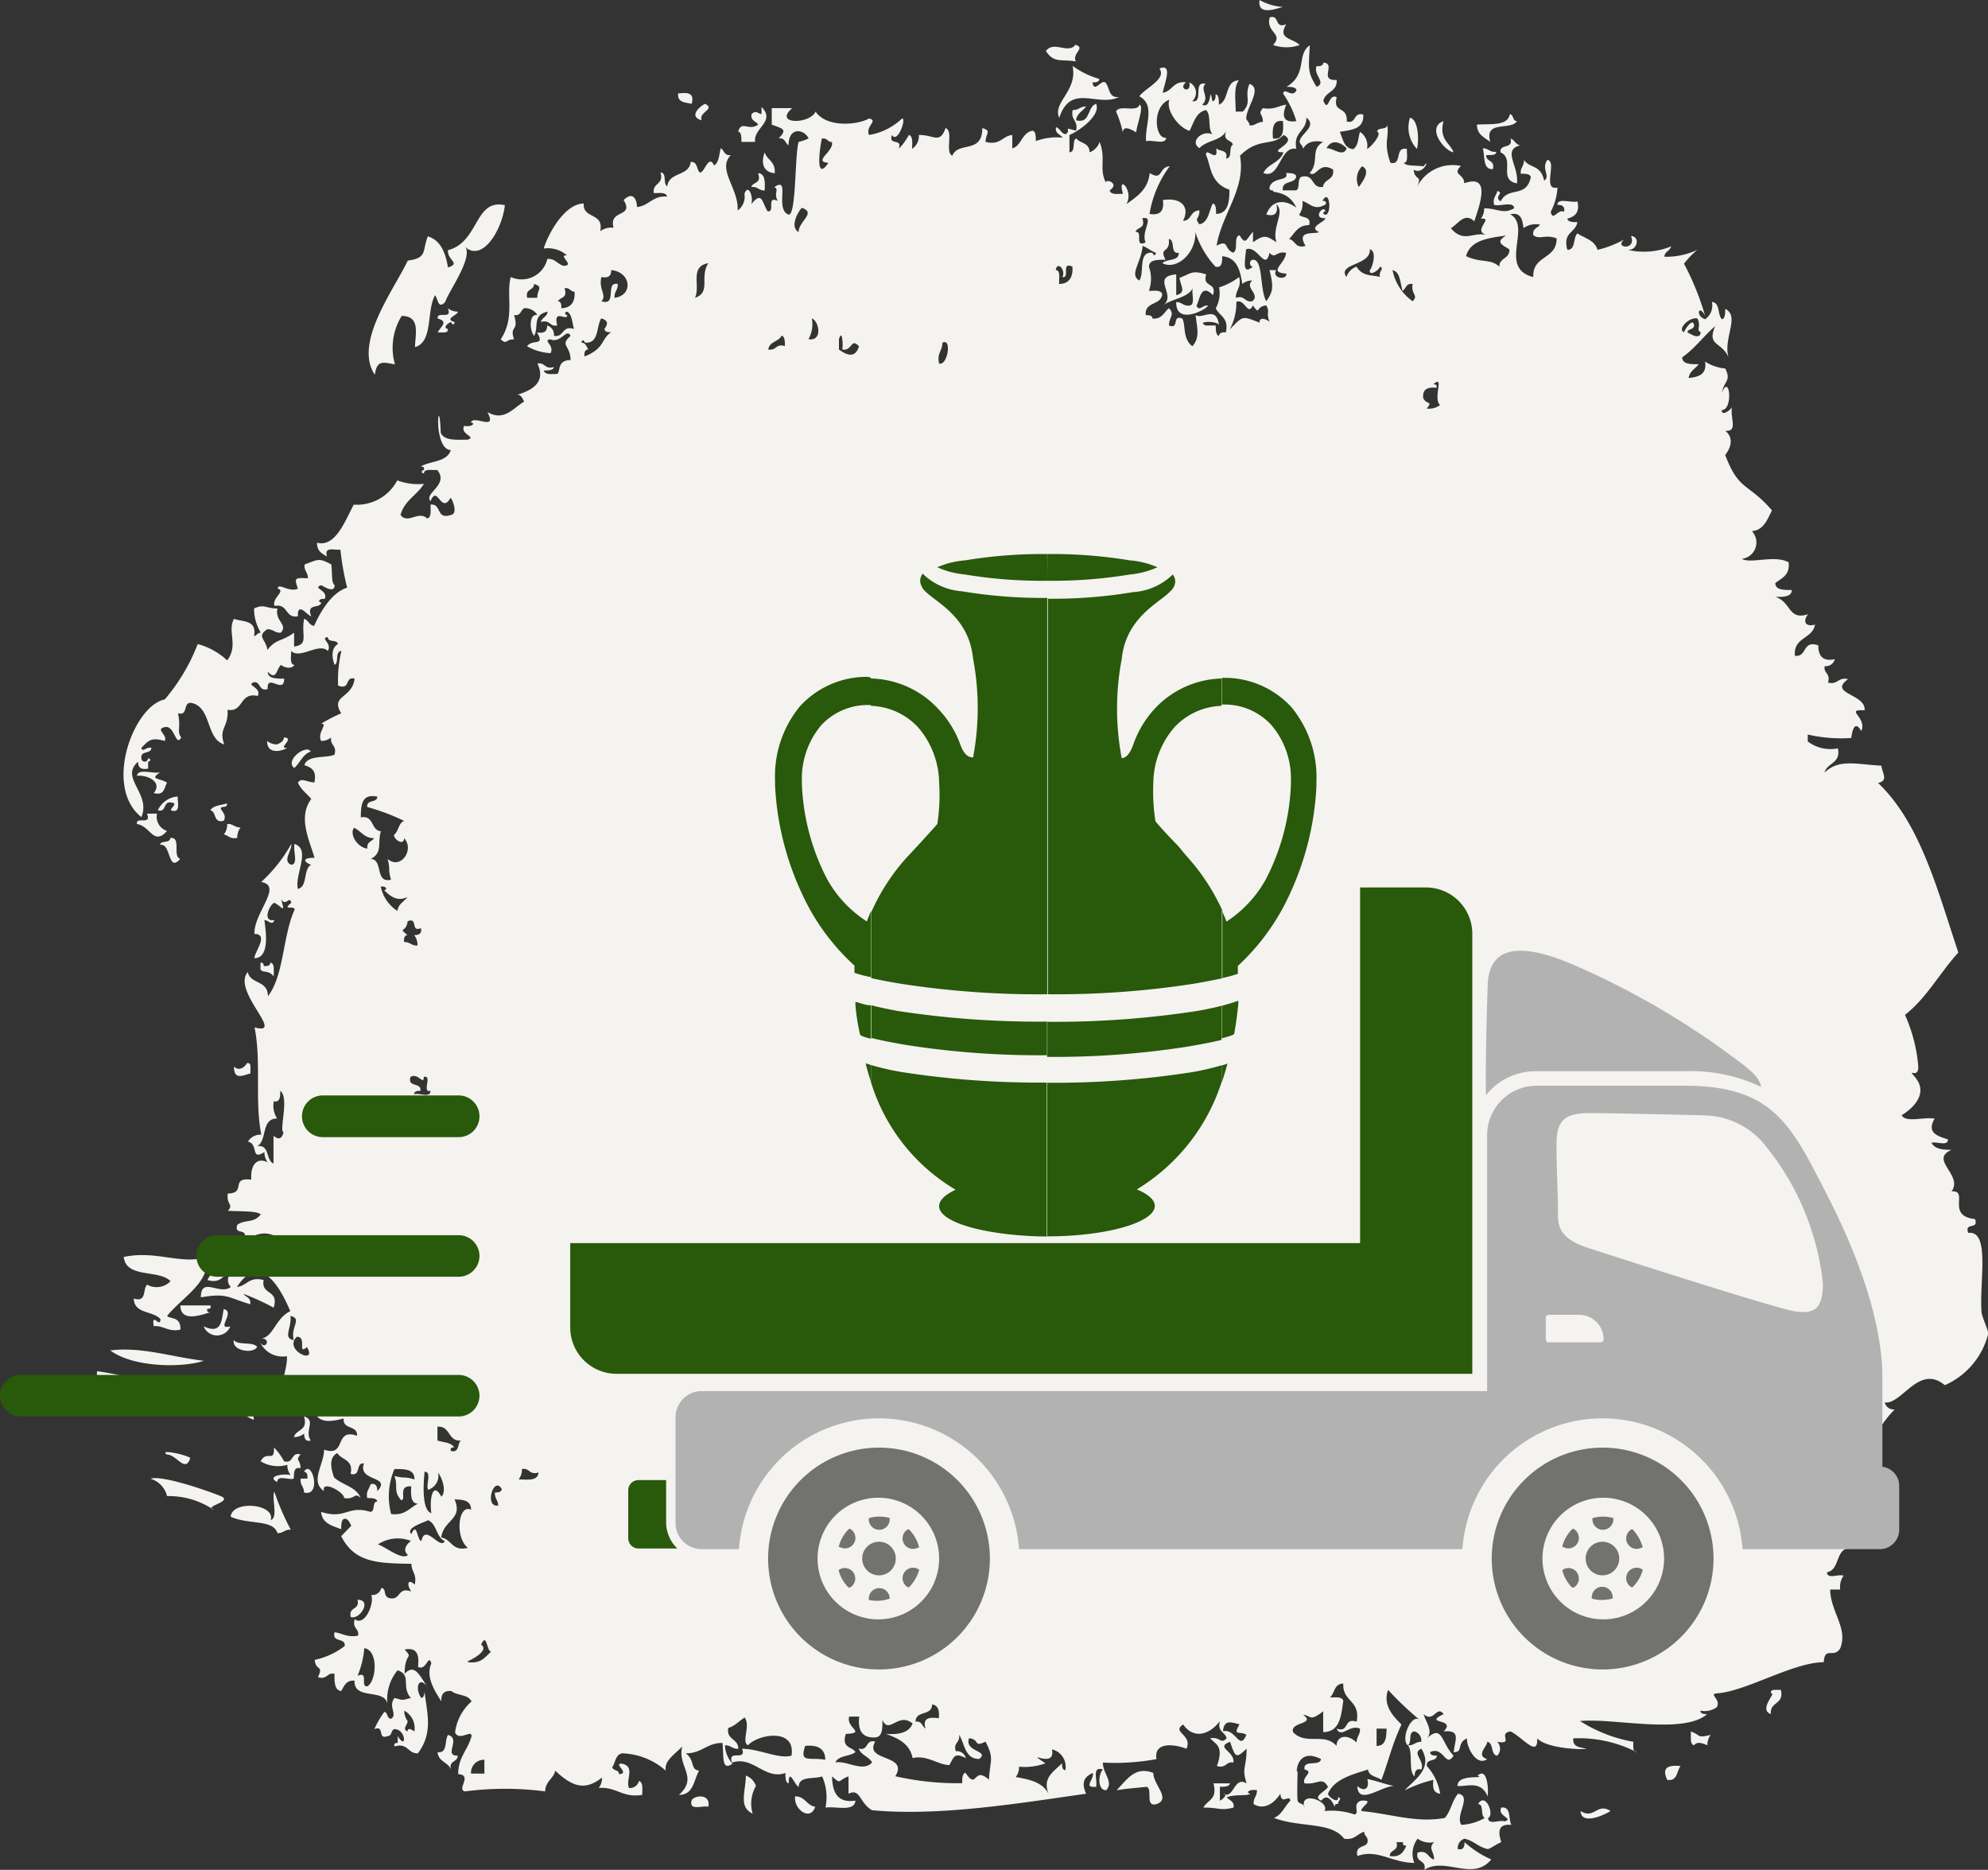 <svg xmlns="http://www.w3.org/2000/svg" viewBox="0 0 120.66 113.46"><rect x="0" y="0" width="120.66" height="113.46" fill="#333333" stroke="none"/><defs><style>.cls-1{fill:#f4f3f0;}.cls-1,.cls-2,.cls-3,.cls-4{fill-rule:evenodd;}.cls-2{fill:#29590a;}.cls-3{fill:#b2b2b2;}.cls-4,.cls-5{fill:#727271;}</style></defs><title>Ресурс 2</title><g id="Слой_2" data-name="Слой 2"><g id="description"><path class="cls-1" d="M78.89,2.73a2.42,2.42,0,0,1-1.62,0c.66-.71-.47-.75-.2-1.68.63-.16.25.72,1,.42-.56.91.38.83.81,1.26ZM10.14,79.84c.13.22.85,0,.81.84-.76.16-1-.26-1.62-.21-.15-.92.4.17.41-.42-.43-.53-1.6-.3-1.62-1.26.8.27.53-.58.81-.84a1.17,1.17,0,0,0,1.42-.21c-.71-.73-2.69-.15-2.84-1.47,2-.42,3.47.5,5.07,0,.14,1.6-1.52,2.44-2.43,3.57ZM65.3,2.73c.6.18-.26.53,0,1-.88-.16-1.31.13-1.82-.63.48-.67,1.38.24,1.82-.42Zm-56.17,87c.63-.25,3.44.71,4.26,1.05s-1.11.62-.41.84a4.88,4.88,0,0,0-2.84-.84,1.45,1.45,0,0,0-1-1.05Zm1-1.47c-.53-.35,1.16,0,1.42.21-.31.94-.82-.21-1.42-.21Zm3.45-8.83c-.14.68-.11,1.57-1.22,1.05a.87.87,0,0,0,1.62,0c-.94.25.36-.89-.41-1.05Zm.2-30.68c0,.18-.08.2-.2.21-.52.05.28.36,0,.84-.65.18-.42-.55-.81-.63.17-.31.65-.3,1-.42Zm-3-.42c0,.37.2,1.05-.4.84,0-.17.2-.21.2-.42-.77-.3-.39.58-1,.42a1.43,1.43,0,0,1,1.22-.84ZM8.31,47.07c.09-.47,1-.09,1.42-.21-.7.45-.05.34.41.63-.18.31-.16.81-.81.63.53-.62-.29-1.1-1-1.05Zm10.55-1.47c-.5.18-.66.71-1,1-.6-.46.73-1.46,1-1Zm-2-9.88c0-.4.68.25,1.22,0-.22-.66-.21-.67.61-.63,0-.38-.25-.44-.2-.84.85-.31.85-.41,1.62,0,.07.74,0,1.08.2,1.26,0,.52-.69.06-.81,0-.6.18.47.31.2.84-.36-.06-.42.2-.2.21-.08.41-.93,0-.61.84-.24-.06-.84-.93-.81,0-.8.13-.58-.8-1.42-.63-.17-.49.71-.91.2-1.05ZM27.38,19.54c-.23.07-.51.37-.2.42,0,.18-.08.2-.2.21h-.41c.18-.37.68-.65,0-.84-.08-.5.92.12.61-.63a.94.94,0,0,0,.61.21c0,.22-.87.43-.2.63,0,.24-.2.12-.2,0Zm45.83-1c.6-.12-1.85,1.45-1.82-.21.36,0,.43.26.81.21s.09-.75.2-1.05c-.35.61-1.28.63-1.82,1.05.89-.63-.78-1.75.81-1.89v1.26c.64-.15.26-.56.2-1.05.72-.27.74-.48,1.62-.21-.26.83.67.43.41,1.26-.76-.79-.81.36-1,.63.15.37.37,0,.61,0Zm-45-3.57c1.11,1,2.3-1.14,2.43-2.52-1.85-.41-1.55,2.24-3.45,2.73-.06.62.81.78,0,1.05-.15-.9-.44-1.64-1.22-1.89-.36.87,0,1.32-1.22,1.47-.86,1.81-3.3,5-2,6.93.13-.89.45-.77,1.22-.63a3.68,3.68,0,0,1,.41-2.94c1.18,0,.81,1.16.81,1.89,1.12-.31.68-2.23,1.22-3.15.2.33.19.84.61.42.19-.63,1.69-2.65,1.22-3.36ZM90,9c.36,0,.43.26.81.21,0,.25-.37.18-.61.21,0,.42.55.27.41.84C90,10.3,90.14,9.56,90,9ZM87.61,7.35c-.28,1.13.38,1.29.61,1.89-.56-.08-1.67-1.5-.61-1.89Zm-18.45-1c.29.11-.16,1.22-.2,1.68-.12-.06-.78-.52-.81,0a6.77,6.77,0,0,0-.41-1.26c.17-.45,1.29.08,1.42-.42ZM66.31,5c.16,0,.4,0,.41-.21A5.25,5.25,0,0,1,65.1,4c.32,1.52-1.24,2.22-.81,3.15C65,5,66.63,6.54,67.93,5.88c-.64.1-.57-.53-.81-.84s-.68.63-.81,0ZM24.74,104.43c0,.25-.36.48,0,.63,0-.25.22-.13.41,0a1.21,1.21,0,0,0-.61-1.26,1,1,0,0,0,.2.63Zm59.62,8.19c.64.1.83-.26,1-.63-.12,0-.24,0-.2-.21h-.4c.15.57-.4.42-.41.84Zm-55.77-5h.81v-.84a.78.78,0,0,0-.81.84Zm34.88-.63a3.68,3.68,0,0,1-1.62.21,1,1,0,0,1-.2.63c.88.14,1.69.35,2,1.05-.39-1,.25-1.33.81-1.89,0,.16,0,.41.2.42a1.08,1.08,0,0,0-.81-1.26c.24,1.26-1.77-.09-.41.84Zm-13.38-.21c0-.67-.46-.92-1.22-.84-.35,1.06.22.67,1.22.84Zm33.46-.84c.57,0,.59-.52.61-1.05h-.61v1.05Zm-32.24-.63c-.21.78.43.68.61,1-.33.29-1,.18-1.22.63.73-.12,1.68.62,2.23,0-.19-.36-.67-.43-.81-.84.62.16.39-.58,1-.42-.71,1.23,2.06.74,1.22,2.1a17,17,0,0,0,4.06.42c0-.25,0-.6.2-.63.73,1.1.46-.45,1.42.42.08-1.25.33-1.25-.2-2.31-.76.36-.32-.12-1-.21-.32.84,1.28.75.61,1.26-.88,0-.87-.92-1.22-1.47.08.51-.37.46-.2,1a.56.56,0,0,1,.61.42c-.71-.36-.71-.08-1,.42-.68,0-1.34-.63-2.23-.42-.17-.87-.87-1.2-1.62-1.47.8.06,1.41-.08,1.62-.63-.87-.72-1.42.69-1.83-.21,0,.52,0,1-.41,1.05-.81.06-1.1-.4-1-1.26h-.61c-.2.7,1.07,1-.2,1.05Zm4.26-.84c0-.71,1-.32,1-1.05.36.05.46.36.41.84-.53-.06-1-.07-.81.63-.21-.14-.21-.48-.61-.42Zm26.77,0c.25-1.31-.87-1.2-.81-2.31-.57,0-.51.59-.81.84.3,0,.75-.07.81.21-.13.91-.21,1.89-1.22,1.89v-1.26c-.85.66-.71.25-1.22.21.81.59-.8.41-.61,1.05.77.83,1.9,0,2.64.84,0-.55.57-.8,1.22-.21,0-.4.23-.46.2-.84-.63-.28-1.12.62-1.42,0,.8.27.41-.69,1.22-.42ZM21.7,101.69c.72-.33.12.71.61.63.56-.38.65-2.2-.2-2.31a5.47,5.47,0,0,1-.41,1.68Zm6.69-.84c.8.13,1.05-.31,1.42-.63-.27,0-.26-1.22-.61-.42.5.33-.49.87-.81,1Zm-3.65-6.51c-.26-.25-.16-.55.2-.84a2.19,2.19,0,0,0-2,.21c.51.18,1.48,1,1.83.63Zm85-3.15c.56.71.15.75-.41,1.26.42.06.4.56.61.84-.36.12-1.19-.25-1.22.21.83-.16.7.68,1.62.42-.65-1.38.62-1.9.41-2.94a1.28,1.28,0,0,0-1,.21ZM28.39,93.92c-.8-.67-.57-2.69.2-2.31,0-.59-.5-.61-1-.63.53,1.23-.67,1.23-.81,2.31.64.11.65.87,1.62.63ZM27,93.5c-.27.6-1.2-1.1-1.42,0-.27,0-.26-1.22-.61-.42-.43-.39,1-.77,1-.84.54.21.49,1,1,1.26Zm3.24-2.1c0-.4-.23-.46-.2-.84.16,0,.4,0,.41-.21-.49-.85-1.08,1.17-.2,1Zm-4.26-1a.9.9,0,0,0,.61-1.05c.26.35.52,1.14.2,1.47-.54-1-.73.18-.61,1-.67-.23-.43-2.23-.41-2.52.44,0,.09.75.2,1.05Zm5.48-.63c.54,0,1.19.12,1.22-.42-.57.17-.53-.3-1-.21a1,1,0,0,1-.2.63Zm-7.71,2.1c.84.1,1.11-.38,1.62-.63-.44,0-.44-.53-.41-1.05-.84-.06-.27.81-.61.84-.51-.57-.16-.82-.41-1.47.72.18.5,0,1.22.21,0-.65-.61-.63-1.22-.63a4.18,4.18,0,0,0-.2,2.73Zm86.39-1c-.51-.2.55-1.08-.41-1.05-.49-.61,1.11.48,1-.42,0-.25-.37-.18-.61-.21.11-.59,1-.39,1.42-.63,0,.68.36.89.2,1.68-.61.14-.71.81-1.62.63ZM26.56,87.41c.36.12.84.11,1,.42-.12,0-.24,0-.2.21.54.14.39-.44.61-.63-.8.06-.62-.9-1.42-.84v.84Zm83.55.84c.86.52,1.78-.46,1.83-1.47,0-.24-.23-.33-.41-.42-.39.87-.15,1.65-1.42,1.89Zm-92.48-8.4c.08.76-.48,1.34.2,1.47-.22-.8.54-1.31-.2-1.47Zm1,1.89c.68,1.12-1.48.18-.61-.63.64,0,0,1.14.61.63ZM15,75.22c.35.09,0,.27,0,.63,1,.3.78-.59,1.22-.84.15.48.93,1.41,1.42.84-.86-1.13-1.73-1.25-2.64-.63Zm1.62-8.4a1.41,1.41,0,0,0,.2,1.05c-1,0-.58,1.36-1.22,1.68.79-.12.52.86,1,1.05V68.92c.29.23.49.23.61-.21-.29-.11.37-2.11-.2-2.52,0,.33,0,.73-.41.63Zm8.92-.63c-.16,0-.4,0-.41.21.29-.11,1,.25,1-.21-.55.15.14-1-.41-.84,0,.54-.35-.29-.81,0-.18.67.67.29.61.84Zm-.81-9.45c-.16,0-.24.18-.2.42.38,0,.45.24.81.21a1,1,0,0,0-.2-.63c.25,0,.48-.06.41-.42-.66.26-.15-.68-.81-.42-.08.72-.62.35,0,.84Zm-.61-1.47c.06-.43.41-.56.61-.84-.59.28-1,0-1.42-.42.21,0,.16-.27-.2-.21a2.33,2.33,0,0,0,1,1.47Zm-1.82-3.78c-.06-.41.27-.42.41-.63-.62,0-.79-.44-1.22-.63-.3.37.19,1.2.81,1.26Zm0-2.52a13.44,13.44,0,0,1,2.23.84c-.35.13-.33.63-.61.84-.06.25.59.72.61.21.65.71-.23,1.94-1,1.26.18.74,0,.52.2,1.26-1,.23-.45-1.22-1.22-1.26.75-.41.38-1,.61-1.68-.62-.05-.41-1-1.22-.84,0-.82.08-1.45,1-1.26,0,.4-.67.15-.61.63ZM86.39,24.16c.15.4.61.15.2.63a1.12,1.12,0,0,0,.81-.21c-.45-.44.31-1.88-.41-1.26.12,0,.24,0,.2.21-.53-.06-.87.08-.81.63ZM57,22.06c.52.15.79-1.59.2-1.26,0,.49-.35.62-.2,1.26ZM52.12,21c-.48-.52-.38.31-1,.21.06-.26,0-1.3-.2-.63v.63c.52.38,1,.52,1.22-.21Zm-5.48.21c.49.08.44-.38,1-.21,0-.25,0-.6-.2-.63-.18.37-.75.35-.81.84Zm2.43-.63c.87.15.66-1.09.2-1.26a1.84,1.84,0,0,1-.2,1.26Zm-13.39.63c-.16,0-.24.17-.2.42,1.26-.5,1-1.09,1.62-1.47-.16,0-.4,0-.41-.21.23-.3.22-.51-.2-.63-.31.51-.12,1.55-1,1.47,0-.12-.16-.24-.2,0,.23,0,.32.23.41.42Zm40.76-1.68c.05-.33.44-.15.61,0-.23-.66.06-.56-.2-1-.69.08-.33.65-.81,0-.3.69-.5-.44-1-.21A3.36,3.36,0,0,1,74.63,20c.84-.87.75-.83,1.83-.42ZM33.86,18.28c.16,0,.24.18.2.42.57,0,.86-.36.81-1-.26,0-.28-.27-.61-.21.23.66-.32.51-.41.84ZM32,18.07h.61c0-.53.39-.66-.2-.84,0,.42-.55.27-.41.84Zm53.74.21c.38-.4-.12-.38,0-1.05-.4-.06-.4.28-.61.42-.16-.47-.12-1.14-.61-1.26a3,3,0,0,0,1.22,1.89ZM36.5,16.81c-.18.77.36,1.12,0,1.47,1,.31.19-1.21,1-1.05,0,.4-.23.46-.2.84,1.16-.15,1-1.57-.2-1.68,0,.38-.2.49-.61.42Zm27.78.42c.57,0,.86-.37.81-1.05-.72-.33-.12.71-.61.63.23-.43-.32-1-.4-.42.3,0,.19.51.2.84Zm-22.1.84c1-.34.26-1.24.81-2.1-1.16.2-.46,1.38-.81,2.1Zm41.57-1.26c-.08-.36.3-.54,0-.63,0,.17-.67.64-.61.21.16-.15.45-1.17,0-1.26.07,1-2,.84-1.42,1.68a1,1,0,0,1,.61-.63c.39.64,1,.48,1.42.63Zm-5.68-.21c.08.41-.92.31-.61-.21h-.41c.24.94.25,1.3-.2,1.89-.41-.8-.17-2.55-.81-2.52-.26.05-.2.42,0,.42-.66.55-.48-.32-.41-1.05.69-.28,1.17,1.37,1.42.21.39.4.37-.12,1,0,0,.63-1.14,1.18,0,1.26Zm-7.91-1.26c-.3-.11-.51-.31-.81-.42-.09,1.06-.83,1.74-.2,2.1.34-.49-.11-1.79.81-1.68,0,.12.16.24.2,0ZM89,15.55c.9.42,1.47.13,2,.63,0-.56.64-.46.61-1.05-.46-.29-.86-.43-.2-.84-1.07.16-2.17.27-2.43,1.26Zm-19.27.63a2.15,2.15,0,0,1,0,1.47c.3,0,.75-.08.81.21-.08.69-1.08.42-1,1.26.16,0,.4,0,.41.21.59.05.7-.4,1-.63.38.4,0,.53,0,1.05.66.26.15-.68.81-.42.22.4,0,1.22.61,1.68.49-.55.27-1.13.2-1.89.43.28,1.26-.63,1.42.63,0-.29-1.46-.29-.81,0h.61c0,.25,0,.6.2.63,0-.16.17-.24.41-.21.21-.91-.42-1-.61-1.47a1.84,1.84,0,0,0,.2-1.26,4.11,4.11,0,0,0,1.22-.63c.15.64-.21.77-.2,1.26.57-.17.52.3,1,.21.51-.44-.51-.82,0-1.26a.93.93,0,0,0-.61.21c-.13-.84-.33-1.61-1.22-1.68,0,.33,0,.73-.41.63a5.59,5.59,0,0,1-1.22-2.1c.06,1.26-1.12,2.34-2,1.89.26-.29,1-.09,1-.63-.56.09-.19-.78-.61-.84.1.92-.62.45-.2,1.26-.5,0-1,0-1,.42Zm-.81-2.1c.09-.33.64-.18.41-.84.79-.14-.1.8.2,1.47-.72.33-.12-.71-.61-.63Zm24.13,2.73C90.9,16.25,93,13.74,91.66,13c.68-.14.74.35.81.84a1.29,1.29,0,0,1,1-.21c-.13.21-.47.22-.41.63.35.32.74-.07,1.42.21,0,1.29-1.45,1-1.42,2.31ZM48.47,14.08c0-.66,1.1-1.16.2-1.47-.22.21-.76,1.15-.2,1.47Zm32-1.05c.38-.12.21-1.63-.2-.84.12,0,.24,0,.2.21-.71.39-.86,0-1.42-.21a1.21,1.21,0,0,1-.2.84c.19.22.75.07.61.63-.71,0-.87.5-1.22.84.39.09.37.6,1,.42-.61-1,.6-.68.81-.84-.67-.31.34-.59.4-.84-.16,0-.4,0-.4-.21s.33-.5.4-.21c-.11,0-.23.17,0,.21Zm2-1.68c.15-.22.79-1,.2-1.26a1.09,1.09,0,0,0-.2,1.26ZM50.29,9.88c-1-.07.36-.7.2-1.26-.26,0-.28-.27-.61-.21-.15.71-.39,2.64.4,1.47ZM77.87,7.35c-.63-.1-.65.45-.61,1.05.63.1.65-.45.61-1.05Zm-.61,4.2c-.12,0-.24,0-.2-.21.22-.63,1.19-.32,1-.84.24,0,.58,0,.61.21-.07.48-.89.2-.81.84h.81c.28-.13,0-.81.41-.84.72-.11.5.74,1.22.63.06-.5.7-.39.61-1.05-.87-.53-1,.52-1.42.21.62-.7,0-1.4.81-1.89-.66-.12-1,.06-1.22.42,0-.21-.16-.25-.2-.42,0-.48,1.11-.93.41-1.47,0,.86-.81.84-.61,1.89-1-.2-1,1.88-2,1.47.26-.57,1-.61,1.22-1.26-1.12,0,1-.59,0-1.05-.65.72-1.5.11-2.64,1.26.37,2-1.1,3.52-1.42,5.46.76-.41.44.2,1,.42.35-.13,0-1,.4-1.05.38.67.43.16.81-.21v.63c.64-.44.78-.44,1.42,0-.29-.94.55-1.8,0-2.31q.18.82-.61.63c.32-.89,1.1-.95,1.82-.42-.47-1-1.31-.88-1.42-1Zm-1.62,93.71c-.41-.25-.83.11-.41-.63-.48-.12-.94-.32-1,.42.78-.19,1,1.23,1.42.21Zm26.57-85.1c.06-.19.55-.92.61-.42,0,.28-.36.19-.41.42.12.06.78.52.81,0-.31-.18.06-.31-.2-.84-.51-.09-1.23.66-.81.84ZM80.51,9c.31-.59.87-.37,1.22,0-.2.59-.86-.06-1.22,0ZM77.87,5.67a5.85,5.85,0,0,1,.81,1.68c-.92.13-.83-.47-.61-1-.48.07-.76.33-1.42.21-.34.42,0,.27,0,.84-.38,0-.45.24-.81.21,0-.21-.16-.25-.2-.42,0-.69,1-1.82.2-2.1-.34.73.17,1.11-.41,1.68H75c0-.66-.14-1.54.2-1.89-.88,0-.57,1.23-1.22,1.47,0-.25,0-.6-.2-.63,0,.16,0,.41-.2.42-.19-1.15,0,.54-.61.21.49-.44-.18-.93.2-1.26-.81-.2-.08,1.17-.81,1.05A.69.69,0,0,0,72.19,5c.13.74-.73.37-.2,0-.78-.11-.83.54-1.42.63.09-.53.65-1.82-.2-1.47.46.63-.87,1.19-1.22,1.68,1,.55.33,1.71.41,2.73.36-.12,1.19.25,1.22-.21-.7.09-.88-1.93.2-2.31-.24.56.48,1.66,1.22,1.89.26-.5.39-1.14,1-1.26.34.28.07,1.19.41,1.47-.69-.28-1.41.47-.81.84.42-.48,1.33-.44,1.62-1.05-.23.66.32.51.41.84-.28.13,0,.81-.41.84.14-.57-.42-.41-.61-.63.18,1-.67-.14-.61.42.3.62.22,1.7,1.42,2.1,0,.77-.09,1.45-.81,1.47,0-.25,0-.6-.2-.63-.24.45-.25,1.14-.81,1.26-.34-.42,0-.27,0-.84-.57,0-.47.63-1,.63.45-.84-.12-1.44-1.22-1.26q.14,1-.81.84A6.63,6.63,0,0,1,71,10.08c-.72.09-.4.92-1.22.42-.1,1-.78,1.43-1.42,1.89.5-.82-.58-1.88-.2-.63-.3,0-.75.08-.81-.21.69-.46-.4-.76-.2-.42-.48-.86,0-1.48-.41-2.52a1,1,0,0,1-.61.63c0-.59-.57-.53-.81-.84-.28.13,0,.81-.41.84V8.19c.72-.31,1.9-1.24,1.62-1.89-.57.18-.31,1.22-1.22,1,.06-.43.41-.56.61-.84-.38,0-.45.24-.81.21-.15.64.35.62.2,1.26-.87-.23-.26-.1-.61.21-.29,0-.34-.35-.61-.42-.06.41.27.42.4.63a3.69,3.69,0,0,0-1.62.21c0-.25,0-.6-.2-.63C62,8.06,62,8.86,61.44,9V8.19c-.61.06-.72.65-1.62.42,0-.53.39-.66-.2-.84,0,1.6-1.45.78-1.82,1.68-.47-.22.1-1.5-.41-1.68-.35,1-.72.4-1.62.42a.93.93,0,0,1-.41.84c0-.31.07-.78-.2-.84a3.58,3.58,0,0,1-.61.84c.25-.68-.66-.16-.41-.84.33.55.89-1,.61-1a3.81,3.81,0,0,1-2,1c-.26-.52.59-.87,0-1-.78.43-2.63.53-3.25-.42-.32.77-2.59.81-1.42-.21H46.84v1c.63.25,1,.26.41.84.4-.06.4.28.61.42,0-1.14.94-1,1.22-.42a3,3,0,0,1-.61.21c-.24.86-.14,4.51-.61,4.41C47,12.7,48,10.67,47,11.35c.31.18-.06.31.2.84-.72-.33-.12.71-.61.63-.36-.56-.32-1.26-1-.42.17-.43-.18-1.31-.41-.63a1,1,0,0,1-.41,1c.08-1.33-1.27-2.5-.41-3.36-.4.06-.4-.28-.61-.42-.11.37-.1.87-.41,1.05-.3-.69-.57.36-.81.42s-.14-.7-.61-.63c-.09.88-1.32.59-1.42,1.47-.28-.13,0-.81-.41-.84.22.78-.5.6-.41,1.26.3,0,.75-.08.81.21-.88-.08-1.08.56-1.83.63,0-.41-.22-1-.81-.42.67,1.08-.93.54-.61,1.68a1.11,1.11,0,0,0-.81.21c.24-1.16-1.07-.72-1-1.68-1.13,0-2.14,1.78-2.43,2.73a1.78,1.78,0,0,1,1.42.42c-.63-.06.52.61-.2.63-.39-.09-.51-.45-1-.42A1.6,1.6,0,0,1,31,16.81c-.3,1.13.28,2.45-.61,3.78.4.35.26,0,.81,0-.3-.89.32-.41,0-1.47.4.06.4-.28.61-.42a.88.88,0,0,1,.81.42c-.5-.12-.51.89-.2,1.26.3-.57-.13-1.25.81-1.47,0,.3-.33.35-.41.63.57-.17.53.3,1,.21-.26-1.07.59-.22.61-.63-.11,0-.23-.17,0-.21.3.18.29.68.41,1.05-.76-.23-.58.52-1.22.42a.58.58,0,0,0-.41-.63c0,.38-.2.49-.61.42.49.88-.27.37-.61.84a3.23,3.23,0,0,0,1.42.42c.28-.48-.52-.79,0-.84.62.27,1-.72,1.22-.21-.68.61,0,.55,0,1.47-.84,0-.6.71-.81.84-.3,0-.75.08-.81-.21.24,0,.58,0,.61-.21-.57.17-.53-.3-1-.21.47,1-.1,1.56-1.22,1.89.23,0,.32.23.41.42-.65.38-1.22,1.23-2.23.63.64,1.21-.82.15-1,.63.33.07,0,.3-.41.21-.27.53.8.66.2.84-.69,0-1.41.07-1.62-.42-.1-2.79-.52,1,.61,1.05-.23.75-1.27.65-1.83,1,.12,0,.24,0,.2.21-.11,0-.23.17,0,.21,0-.31.49-.19.81-.21.74.9-.84,1.41-.41,1.89.43-1.05.63.84,1.22-.21.12.13.47,1,0,1.05-.9.3-.53-.71-1.22-.63,0,.31.07.78-.2.84-.55-.5-1.16.37-1.62-.21.23-.88,1-1.2,1.42-1.89a3.67,3.67,0,0,1-1.62-.21,2.76,2.76,0,0,1-2.64,1.47c-.53,1-1.12,2.61-2.23,2.31,0,.53.31.66.61.84-.2-.63.45-.37.81-.42a16.52,16.52,0,0,0,.41,2.31c-1.07.33-1.77,1.79-2,2.31-.29,0-.34-.34-.61-.42-.2,1,.31,1.55-.61,1.68v-.84c-.78.57-1.1.36-1.62,1.05-.08-.65-.69-.82,0-1.26.38,0,.45.24.81.21.47-.49-.37-.68-.2-1.47-.74,0-.78-.29-1.42,0a2.81,2.81,0,0,0,.41,1.47c-.2,0-.24.17-.41.21.18-1-.67-.85-1.22-1.05-.42.78.29,1.59-.41,2.52A4.26,4.26,0,0,0,12,39.08a11.59,11.59,0,0,1-2,3.36c-1.89.38-3.74,5.3-1.42,7.14.61-1.43-1.34-2.38-.2-3.36,0,.38.2.49.61.42v-.42c.11,0,.23-.17,0-.21a.2.2,0,0,1-.41,0c-.06-.49.59-.23.61-.63-.35-.08-.52.31-.61,0,.43-.44.58-.66,1.42-.42.19-.39-.61-.7,0-.84s.66,1.25,1,.63c-.29-.38,0-.64-.2-1.47.65.18.28-.69.81-.63,1.25.25.87,2.19,2,2.52-.36-1,.27-1,.2-2.1,1,.17.7-1.09,1.83-.84.27-.53-.8-.66-.2-.84.4,0,.26.57.81.42-.08-1,1,.36,1-.63-.5,0-1,0-1-.42.54.58.52-.17.81-.42.06.11.63.33.81,0-.3,0-.19-.51-.2-.84.54.53,1.69-.54,2.23,0,.28-.48-.52-.79,0-.84,0,.35.56.12.61.42-.49.29-.31,1-.2,1.26.28-.13,0-.81.41-.84a7.71,7.71,0,0,0-.2,2.1c.77.3.39-.58,1-.42-.13,1.21-1.5,1-.81,2.1a11.18,11.18,0,0,0-1.22.63c.45,0-.26.53,0,1.05a.94.94,0,0,0,.61-.21c-.08.51.37.46.2,1.05-.6.22-1.62,0-1.83.63.42.13.77.32.61,1.05-.59-.06-.75-.29-1,0,.18.44.56.68.81,1-.82,1.12-.12,2.47.2,3.57-1,0-.41.38-.2.42-.5.25-.2,1.33-.81,1.47-.21-.87.81-2.39-.2-2.73-.12.37.25,1.23-.2,1.26-.57-.21.06-.89,0-1.26a9.23,9.23,0,0,1-1.83,2.31c1.35.22-.44,1.84-.41,3.15.91,0,0,1.11,0,1.47,1,0,.66-1.82.61-2.31.24,0,.46.37.61,0-.8.13-.27-1,0-1.05.52.29.64.68.41-.21.29.47.5-.26.61.21-.62.51.23.13.2.42-.72,1.56-.64,4-1.62,5.25,0-1-1.07-.71-1.22-1.47-1,1.15,2.33,3.89.41,3.36.42,2.08,0,4.48.41,6.51a.88.88,0,0,0-.81.42c.66.15.14,1.19,1,.63a1,1,0,0,0,.2.63c-.63-.32-1.06.12-1,1.05-1.31-.16-.27.83-1.42.84-.12.67.38.65,0,1.05,1,.05,1.67,0,2,.21-.42.56-.9.29-1.42.63-.25.68.66.16.41.84-.14.43-1.83.33-1.42.63,1.68-.37.4,1.41,1.42,1.05-.58.65-1.22-.4-1.82-.42.65.8-.08.51-.41,1.26.85.25.89-.34,1.42-.42a.59.59,0,0,0,0,.84c-.67.53-1.82-.67-1.82.63,1.61-.27,1.59,0,3,.42.06-.41-.27-.42-.41-.63a14.13,14.13,0,0,1,1.83.84c.35-1.13-.78-.73-.61-1.68-.9-.23-1,.36-1.62.42,1.48-2.26,2.73.27,3.24,1.47-.94.45-1,1.59-1.83,1.68.71-.13.35.76,0,.21a1.5,1.5,0,0,0,1.62.84c.08.84-.65,2,0,2.73-.14-.71.42-.69.61-1.05.44.15-.46,2.14.41,1.47-.51-.3.55.22.61-.42-.1,1.55,1.15,1.22,1.82,1.05-.07.71.85.38.81,1.05-1.42-.49-.61,1.33-2,.84,0,.91-.88,1.93,0,2.52-.21-.68,1.18,0,1.22.42.65.12.63-.39,1,0-.27-.7-1.13-.79-1.62-1.26-.18-.54-.33-1.19.2-1.47.26.43,1,.38.81,1.26.65.19.28-.69.81-.63-.4,1.13,1.71.73.81,1.68,0-.26-.06-.5-.41-.42-.06.28-.29.4-.2.84.24,0,.58,0,.61.21-.33,0-.11.58-.41.63-1.4-.43-1.49.48-3,0,.06.71.68.84,1.22,1.05,0-.25,0-.6.2-.63s.32.23.41.42l-.61.63c.8,1.62,2.24,1.65,4.26,1.68,0,.49.35.62.2,1.26-.47-.43-.47.09-.2.42-.82-.29-.64.46-1.22.42s-.23-.61-.61-.63a.55.55,0,0,1-.61.42c.21.47-.37,1.94-1,1.47-.17.59.29.54.2,1-.66.12-.94-.14-1.42-.21-.18.67.67.29.61.84a4.57,4.57,0,0,1-1.82.84c.08.72.55.27.2,1.05.57.17.53-.3,1-.21,0,.52,0,1,.41,1.05.18-.31.3-.67.81-.63-.05,1.24,1.9.41,2,1.47a2.76,2.76,0,0,1,.61-2.1c.89.3.19,1,.81,1.68-.62.15-.39.15-1,0-.4.54.21,1-.2,1.26-.27,0-.19-.37-.41-.42a5.61,5.61,0,0,0-.61,1.05c.66-.26.16.68.81.42.27,0,.19-.37.41-.42.72,0,.75,1.34.2.42v.42c-.12,0-.24,0-.2.21.84-.24.79.44,1.42.42,1-1.31.5-2.63.41-3.78,0,.16-.05.42-.2.42-.43-.61-.14-1.41.41-.63-.47-.61-.77-1.53-1.42-.84,0-1.35.56-.85,0-1.47.75-.15.9.33.81,1.05.51.28.63-.83.81-.21-.36.82.21,1.68.61,2.31q-.05-.69.61-.63c.33.29,1,.18,1.22.63a3,3,0,0,0-1,1.89c.26.54,1-.2,1,.21-.21.84-.81,1.26-.81,2.31.9.06-.12.93.41,1.05a18.76,18.76,0,0,1,4.87,0c0-.61.54-.81.61-1.26,1.14,1.09,1.89,1.16,2.84.42a1,1,0,0,1-.2.63c1.09-.08,1.43.62,2.64.42,0-.31.07-.78-.2-.84a.56.56,0,0,1-.61.42c-.2-.55.4-1.27-.4-1.47-.63-.06.52.61-.2.63,0-.28-.36-.19-.41-.42.2-.28.19-.78.61-.84a4.2,4.2,0,0,1,2.64,1.05c-.12-.6.56-1,1-1.47-.32,1.21,1,1.86-.2,2.94.9,0,.89-.9,1.22-1.47-.56-.07-.23-.63-.81-1.05,1,0,1.27-.64,2.23-.63.09.84-.07,1.72.61,1.26A1.75,1.75,0,0,1,44,105.9c.38,0,.45.24.81.21,0-.64-.73-.51-.61-1.26.42-.12.66-.44,1-.63.37.5-.22,1.48.2,1.68.58-.66,2.91-1.09,2.64.63-.77.22-1.9-.4-3-.42.3.8-.91,0-.61.84,1.28-.43,2,1.08,3.24.63,0,.25,0,.6.2.63,0-1,.37.15.61.21,0-.68.92-.45,1.42-.63a3.09,3.09,0,0,1,.2,1.89c.66-.09,1.75.28,1.82-.42-1.1.16-1.4-.51-1.42-1.47.59.53.35.22,1,0v1.05c.72-.35.64.53,1.42,1,4.14.39,9.11-.45,13-1-.27-.62-.18-1,.41-1.26.09.4-.63.91.2.84.09-.4-.28-1.27.41-1.05-.28.27-.35,1.26.2,1.26.47-.51-.21-1-.2-1.68a13.76,13.76,0,0,0,3.25-.21c-.18-1.14,1.24-.86,1.82-.63.39-.85-.93-1-.2-1.47.64.91,1.6.63,2.23-.21-.17.67.32.65.41,1.05-.39.39-.37-.12-1,0,.36.38.84.47.41,1.68.57.17.53-.3,1-.21.1-.7-1.14-.91-.2-1.26.33,1,.38,1,1,.42,0,1.2-.31,1.09,0,2.1-.78-.46-.77,1-1.42.63.31,0,0,.34-.2.42v-.84c.24,0,.58,0,.61-.21h-1c.26,1-.37,1-.61,1.47,1,0,1,.21,1.83,0,.06-.41-.27-.42-.41-.63.6-.2,1.24-.05,1.42-.21-.33-.07,0-.3.41-.21,0,.4-.23.46-.2.84.55.34,1.17.07,1.62-.63.06.73.55,0,.61.42-.35.34-.52.86-1,1.05,1.58.6,3.5.22,4.26,1.26.64.1.79-.3,1.22-.42,0,.27.26.29.2.63s-.79.17-.61.84c1.22-.44,2.08.41,3.45.42a1.51,1.51,0,0,1,.2-1.47,1.28,1.28,0,0,0,1,.21c-.38.4,0,.53,0,1.05-.39-.09-.37-.6-1-.42-.15.65.56.4.41,1.05,1.24-.82,2.95.73,4.06-.63a6.16,6.16,0,0,1-1.62-1.05c0,.26-.06.5-.41.42a.58.58,0,0,1,.41-.63c.56.12.85.52,1.42.63.3-.11.51-.31.81-.42-.17-.53-.27-1.13.61-1.05-.19-.37,0-1.13-.61-1.05-.27.53.8.66.2.84-.29-.12-1,.25-1-.21.41-.18-.16-1.61-.61-.84.38,0,.12.71.41.84a3.24,3.24,0,0,1-1.42.42c-.41-.55.67-1.76-.2-1.89-.36.39-.45,1.08-.81,1.47-1.72.32-3.27-.25-5.07-.42,0-.31.86-.67,0-.63-.59.19-.06.77-.41.84a4.23,4.23,0,0,0-1.82-.21c.36-.59-1.55-1.27-1.22-.21,0-.28-.36-.19-.41-.42s0-1.73,0-1.89c-.09.76-.26-1.49,1.42-.63-.08.47-1.11,0-1,.63.61.14-.19.45,0,.84.8.1,1.05-.44,1.42.21-.07.24-1,.6-.4.84.43-.57.81.33.81.42,0-.13,0-.25.2-.21,0-.24.29-.33,0-.42.06.43-.59,0-.61-.21.4-.91,1.46-1.15,2.43-1.47.06.43.54.42.81.63.43-1.1.62-2.07,1.22-3.36-.49-.49-1.15-1.16-.81-2.1a19.78,19.78,0,0,0,2,1.89c-.54-.63-1.27,1.09-.81,1.47.28-.13,0-.81.41-.84a.57.57,0,0,1,.41.63c-.38,0-.45.24-.81.21.34.42,0,1.56.41,1.89,0-.26.06-.5.41-.42.22-.54-.62-1,0-1.26.76,1.22-.51,1.93-1,2.52A7.7,7.7,0,0,1,87,108c-.06.48,0,.79.41.84a3.27,3.27,0,0,0-.81-1.68c-.06-.48.59-.23.61-.63-.16,0-.4,0-.41-.21.82-.41.94,1,1.42.21-.77-.82-.66-1.92-1.62-1.05.41-.42-.06-1-.2-1.47.63.56.79-.57,1.22,0-1.31.63.82.23,0,1.05,1.08-.1.68.53.61,1.26.62,0,.14-.54.81-.84-.06.45.55,1.74,1.22,1.26-.73-.22.06-.83,0-1.05.42.06.19.78.61.84a.59.59,0,0,0,0-.84c1.07.18,0-.51.81-.63.72.34,1.68,1.63,1.62.42.51.58,2.57.71,3,.63-.39-.09-.87-.08-.81-.63a7.68,7.68,0,0,1,3.85.84c-.24,0-.22-.33-.2-.63a8.86,8.86,0,0,1-3.24-1.26c2-.2,6.29.84,7.71-.42-.16,0-.4,0-.41-.21a1.28,1.28,0,0,0,1-.21c.28-.48-.52-.79,0-.84,1.76-.11,4.62-1.88,6.49-1.89.07-1,.61-.2,1-.84.49-1.24-.59-2.2-.61-3.57h.61a1.21,1.21,0,0,1,.2-.84c-.3-.12-1,.24-1-.21.81-.14.48-1.46,1.42-1.47.06-.41-.27-.42-.41-.63.65-.51.88-1.47,1.42-2.1-.53.06-1,.07-.81-.63a.93.93,0,0,1,.61.21A6.59,6.59,0,0,1,115,85.52a.56.56,0,0,1-.61-.42c1.06.13,2.07-2.36,3.65-1.05a4.63,4.63,0,0,0,2.64-3.15c0-.14-.38-1-.41-1.26-.15-1.85.55-5-.81-4.83-.25-.68.66-.16.41-.84-1.79-.19-.33-1.76-1.42-1.68.72-1-1.39-1.92,0-2.52-.58,0-1-.05-1.22-.42.29-.12,1,.24,1-.21-.65-.21-1.31-.41-.81-1.26-.62-.13-1.75.27-2-.21.86-.53,1.58-1.41.81-2.31-.53-.62.2.16.2-.63a9.52,9.52,0,0,0-.81-3.15c1.3-1,2.12-2.56,3.24-3.78-1.27-3.8-2.3-7.84-4.87-10.29.64-.15.26-.56.2-1.05-1.49-.07-2.57-.44-3.45.42.15-.61,1-.54.81-1.47a2.29,2.29,0,0,1-1.83-.42v-.42a9,9,0,0,0,2.64.21c.09-.67.28-1,.61-.42.37-.86-1.06-1.32.2-1.26.1-1-2.25-1-1-1.89-.62-.15-.6.36-1.22.21.17-.59-.29-.54-.2-1a.56.56,0,0,0,.61-.42c-.76.16-1-.24-1-.84-1-.34-.65.73-1.42.63-.1-1.15,1.07-1,1.22-1.89-.7.18-.7-.32-.41-.63-1.25.39-1-.74-2-1.05.5,0,1,0,1-.42-.5,0-1,0-1-.42.38-.3.9-.47.81-1.26-.85-.47-2.29.11-2.84-.21a1,1,0,0,0,.61-1.68c.74-.07.93-.72,1.22-1.26-1.47-1.7-2-1.15-2.84-3.36.4-.52.49-1.09,0-1.47.8.06.29-.73.41-1.47,0,.17-.67.64-.61.21.69,0,.48-2.26,0-1.05.12-.7.59-.72.2-1.47a2.71,2.71,0,0,1-1.22-.42c.12.83-.45.93-1,1,.06-.43.41-.56.61-.84-.5,0-1,0-1-.42.77-.53,1.31-1.3,2-1.89-.52,1.23.38.91.81,1.89-.33-1.17.71-2.49-.2-2.94,0,.25,0,.6-.2.63-.28-.27-.09-1-.61-1.05a1,1,0,0,1-.41,1.05c-.61-.2-.38-.95,0-.21A16.64,16.64,0,0,0,102.21,16a5,5,0,0,1,.81-.84,4.44,4.44,0,0,1-2,.42c0-.3.33-.35.41-.63a4.39,4.39,0,0,1-2.64.21c.59.06.78-.81.2-.84.37.89-1.06.75-.41.21a6.2,6.2,0,0,1-1.62.63c-.17-.6-.81-.71-1.22-1-.28.27-.09,1-.61,1-.3-1.08.48-1,.61-1.68-.24,0-.58,0-.61-.21.42-.13.77-.33.61-1.05-.36.12-1.19-.25-1.22.21.25,0,.48.06.41.42-.38-.2-.68.63-.81,0a3.54,3.54,0,0,0,.41-1.47c-.95.21,0-1.58-.61-1.68-.4.54.21,1-.2,1.26-.21-1-.89-.73-1.22-1.26,0,.4-.23.46-.2.84.24,0,.58,0,.61.21-.27,1.3-1.36.53-1.83,1.47-.45-.3.26-.51-.2-.63-.06.28-.29.4-.2.84.36.12,1.19-.25,1.22.21-.69.38-1,0-1.82,0a1,1,0,0,1-.2.63c.85-.09-.62.77.41,1-.89-.24-1.43.51-2.23-.42.41-.23.83-1,1.42-.42.37-1.1,1-2.88-.61-2.31,0-.59-.76-.49-.2-1.05A2.42,2.42,0,0,0,86,11.35c.35-.78-.12-.33-.2-1.05.63.35,1-.78.61-.21-.72-.07-1,0-1.22-.21.3,0,.19-.51.2-.84-.78-.17-.24,1-1,.84-.45-1.29-.05-1.51-.2-2.31,0,.35-.56.12-.61.42.34.09-.32.9-.61,1.05A1,1,0,0,0,82.54,8c-.11.37-.1.87-.41,1.05-.56-.05-.62-.62-.81-1.05.69-.12,1.48-.15,1.42-1.05-.62-.16-.39.58-1,.42.05-1-.86-.45-.61-1.47-.51-.28-.49,1-.81.21.13-.57.85-.52.81-1.26-1.13.07,0-1-.81-1.05,0,.16-.17.24-.41.21-.22.54.62,1,0,1.26-.54-.88-.5-1.05-.41-2.52-.83.54-.12,1.76-1.42,2.52.24,0,.58,0,.61.21-.27.51-.75-.23-.81.21ZM76.45,0c-.16,1,1.06.51,1.42.42A3.24,3.24,0,0,1,76.45,0ZM97.75,109.89c-.29.19-1.77.92-1.82,0,.85.53,1-.53,1.82,0ZM48.26,109c.61,0,.69.55,1.22.63-.3.92-1.33.14-1.22-.63Zm-5.27.63c-.38-.09-1.22.29-1-.42.3-.33,1.16-.31,1,.42Zm40-1.68c.57.11,1.05.31,1.62.42-.76,0-2.18,1.22-2.23,0,.3.3.78.31.61-.42Zm-37.72-.21a1,1,0,0,1,.61.63,2.15,2.15,0,0,0-.2,1.68c-.86-.41-.43-1.29-.41-2.31Zm44.41,0c.62-.55.67.94.61,1.26-.41-1-1.29-.57-1.83-.63,0-.78,1.78-.39,1.22-.63ZM70,107.58c0,.73,1.09,1.56.2,1.89-.74.2-.21-.91-.61-1.05-1,.11-1.08.09-1.82.21.62-.63,1.12-1.49,2.23-1.05Zm32-.42c-.24.31-.18.94-.81.84-.31-.67-.07-.92.81-.84Zm-74.83-1.89c.86.21-.29,1.28.61,1.26,0,.42-.55.27-.41.84-.17-.45-.77-.47-.81-1.05.61.08.42-.68.61-1Zm75.44-.21c.69.24.32.42,1.22.21a1,1,0,0,0-.2.63c-.36-.15-.63-.23-.81,0-.28-.07-.17-.53-.2-.84Zm4.87-2.31c0-.18.08-.2.2-.21h.41c.21.92-.69.69-.61,1.47-.79-.3.41-1.35,0-1.26ZM21.7,97.07c.9,0,.15,1.23-.41,1.05-.15-.65.56-.4.41-1.05Zm-5.07-6.51c-.12.5.25,1.52-.2,1.68.3-1-2.34-1.23-2.43-.21,1.08.5,2.59.15,2.84,1,.38,0,.45-.24.81-.21a15,15,0,0,1-1-2.31Zm1.82-1.26c.49-.81,1.1,1.56,0,1.26,0-.38-.25-.44-.2-.84h.41c0-.24,0-.37-.2-.42Zm-1.82-1.47a3.58,3.58,0,0,1,.61.84c.62.16.39-.58,1-.42-.34.42,0,.27,0,.84-.43-.1-.39.3-.41.63-.3.11-1-.25-1,.21-.71-.36.4-.54.81-.42a1,1,0,0,1-.2-.63,2,2,0,0,1-1.62-.21c.37-.71.84.13.81-.84Zm1.82-1.89c.77.26,0,.86.41,1.47-.35.08-.38-.16-.41-.42a.93.93,0,0,1-.61.21c.13-.5.88-.35.61-1.26ZM14.8,85.1c-.06.73,1.91-.64,1.22.84-.19-.35-.75-.74-.61.21-.69-.24-.32-.42-1.22-.21.12-.2.47-.78-.2-.63-.66-.24.54-.24.81-.21ZM5.88,83.2c.84.11,1.6.31,2.43.42-.37.18-.56.54-1,.63.12-1.18-.45-.12-1-.21.66-.66-.6-.08-.41-.84Zm.81-1.26c1.93-.23,3.66.39,5.68.63-1.31.44-4.28.41-5.68-.63Zm7.5-.63c.27.35,1.15.07,1.42.42-.26.45-1.56.23-1.42-.42Zm-3.24-2.1c0,1.15,1.52.47,1.83.42-.12,0-.24,0-.2-.21.12,0,.24,0,.2-.21Zm3.24-14.5c.27.27.61.13.81-.21.17,0,.19.08.2.21v.42c-.49.14-1,.42-1-.42Zm1.62-6.3c.17,0,.19.08.2.21.24,0,.36,0,.41-.21.28.06.17.53.2.84-.36-.43-.63-.18-.81-.42v-.42Zm-5.48-7.56c.7-.1.12,1.14.61,1.26-.76.9-.55-1-1.22-.84,0-.3.61-.07.61-.42ZM13.79,50a1,1,0,0,1-.2.63c.27.07.39.3.81.21a1,1,0,0,1,.2-.63c-.38,0-.45-.24-.81-.21Zm-4.87-.63c.31.75-.69.13-.61.63.84.13,1,1.34,1.83.42a.9.9,0,0,1-.61-1.05Zm8.31-4.62c0,.24-.23.33-.41.42a.94.94,0,0,1-.61-.21c0,.9,1,.58,1.22.42-.63.06.52-.61-.2-.63ZM46,10.51c.44,0,.44.53.41,1.05-.36,0-.43-.26-.81-.21.09-.33.64-.18.41-.84Zm.41-1.26c.16.47.67.56.61,1.26-.76-.07-.82-.7-.61-1.26ZM91.66,8.4c.27.08.32.37.61.42-1.12.28-.07,1.25-.2,2.31-1.17-.23-.09-1.47-1-1.89-.06-.55.79-.16.61-.84ZM85.58,7.14c.58.15.53,1.66.41,1.89a1.91,1.91,0,0,1-.41-1.89Zm6.08-.21c.22.05.14.42.41.42-.37.6-2-.09-1.62,1.26-.35-.27-.8-.43-.81-1.05.82-.06,1.86.11,2-.63ZM46.24,6.51c.84.88-.53,1.26-.41,2.1H45c0-.3,0-.59-.2-.63.22-.7.62,0,1.22-.42-.13-.21-.47-.22-.41-.63.27-.25.32-.08.61,0V6.51ZM42.79,6.3c.67.32-.42.51-.2,1-.81-.23-.14-.83.2-1Zm-1.62-.63c.53-.06,1-.07.81.63C41.59,6.21,41.1,6.23,41.16,5.67Z"/><path class="cls-2" d="M13.18,74.95H27.84a1.26,1.26,0,0,1,1.26,1.26h0a1.26,1.26,0,0,1-1.26,1.26H13.18a1.26,1.26,0,0,1-1.26-1.26h0A1.26,1.26,0,0,1,13.18,74.95Z"/><path class="cls-2" d="M19.59,66.47h8.25a1.26,1.26,0,0,1,1.26,1.26h0A1.26,1.26,0,0,1,27.84,69H19.59a1.26,1.26,0,0,1-1.26-1.26h0A1.26,1.26,0,0,1,19.59,66.47Z"/><path class="cls-2" d="M1.26,83.43H27.84a1.26,1.26,0,0,1,1.26,1.26h0a1.26,1.26,0,0,1-1.26,1.26H1.26A1.26,1.26,0,0,1,0,84.69H0A1.26,1.26,0,0,1,1.26,83.43Z"/><path class="cls-3" d="M93.22,65h9a10,10,0,0,1,4.67.95c-.12-.67-.86-1.17-1.68-1.79a49,49,0,0,0-9.3-5.44C93,57.4,90.46,57,90.3,59.65c0,0-.16,4.32-.11,6.8A3.85,3.85,0,0,1,93.22,65Z"/><path class="cls-4" d="M97.26,98.26A3.69,3.69,0,1,1,101,94.57a3.69,3.69,0,0,1-3.69,3.69Zm0-10.42A6.73,6.73,0,1,0,104,94.57,6.73,6.73,0,0,0,97.26,87.84Z"/><circle class="cls-5" cx="97.26" cy="94.57" r="1.02"/><path class="cls-4" d="M96.65,92.11a.61.61,0,0,0,0,.08.63.63,0,0,0,1.27,0,.59.59,0,0,0,0-.08,2.3,2.3,0,0,0-1.23,0Z"/><path class="cls-4" d="M94.82,93.87l.06,0a.63.63,0,0,0,.63-1.1l-.07,0a2.3,2.3,0,0,0-.62,1.07Z"/><path class="cls-4" d="M95.44,96.33l.07,0a.63.63,0,0,0-.63-1.1l-.06.05a2.3,2.3,0,0,0,.62,1.07Z"/><path class="cls-4" d="M97.88,97a.57.57,0,0,0,0-.08.63.63,0,0,0-1.27,0,.58.58,0,0,0,0,.08,2.29,2.29,0,0,0,1.23,0Z"/><path class="cls-4" d="M99.71,95.26l-.06-.05a.63.63,0,1,0-.63,1.1l.07,0a2.5,2.5,0,0,0,.38-.49A2.54,2.54,0,0,0,99.71,95.26Z"/><path class="cls-4" d="M99.09,92.8l-.07,0a.63.63,0,1,0,.63,1.1l.06,0a2.55,2.55,0,0,0-.24-.58A2.51,2.51,0,0,0,99.09,92.8Z"/><path class="cls-4" d="M53.35,98.26A3.69,3.69,0,1,1,57,94.57a3.69,3.69,0,0,1-3.69,3.69Zm0-10.42a6.73,6.73,0,1,0,6.73,6.73A6.73,6.73,0,0,0,53.35,87.84Z"/><circle class="cls-5" cx="53.35" cy="94.57" r="1.02"/><path class="cls-4" d="M52.73,92.11a.61.61,0,0,0,0,.08.63.63,0,1,0,1.27,0,.56.56,0,0,0,0-.08,2.3,2.3,0,0,0-1.24,0Z"/><path class="cls-4" d="M50.91,93.87l.06,0a.63.63,0,0,0,.63-1.1l-.07,0a2.3,2.3,0,0,0-.62,1.07Z"/><path class="cls-4" d="M51.52,96.33l.07,0a.63.63,0,0,0-.63-1.1l-.06.05a2.3,2.3,0,0,0,.62,1.07Z"/><path class="cls-4" d="M54,97A.54.54,0,0,0,54,97a.63.63,0,1,0-1.27,0,.58.58,0,0,0,0,.08A2.29,2.29,0,0,0,54,97Z"/><path class="cls-4" d="M55.79,95.26l-.06-.05a.63.63,0,1,0-.63,1.1l.07,0a2.49,2.49,0,0,0,.38-.49A2.53,2.53,0,0,0,55.79,95.26Z"/><path class="cls-4" d="M55.17,92.8l-.07,0a.63.63,0,1,0,.63,1.1l.06,0a2.54,2.54,0,0,0-.23-.58A2.5,2.5,0,0,0,55.17,92.8Z"/><path class="cls-3" d="M108.84,79.55c-1.27-.23-10.6-3.22-12.51-3.85s-1.77-1.54-1.77-2.36-.09-2.4-.09-3.94.63-1.86,2.08-1.86c.91,0,5.12.09,6.84.14a4.82,4.82,0,0,1,3.81,1.9,15.92,15.92,0,0,1,3.44,8.29c0,1.59-.54,1.9-1.81,1.68Zm-11.69,1.9a.18.18,0,0,0,.18-.18,1.49,1.49,0,0,0-1.49-1.49H94a.18.18,0,0,0-.18.18v1.31a.18.18,0,0,0,.18.18ZM114.25,89V83.58c0-3.37-1.5-7.48-3.37-11.1-2.13-4.12-3.18-6.6-8.62-6.6h-9a3,3,0,0,0-3,3V84.41H42.64A1.59,1.59,0,0,0,41,86v6.38A1.59,1.59,0,0,0,42.64,94h2.21a8.52,8.52,0,0,1,17,0H88.76a8.52,8.52,0,0,1,17,0h8.33a1.18,1.18,0,0,0,1.18-1.18V90.17A1.17,1.17,0,0,0,114.25,89Z"/><path class="cls-2" d="M86.55,53.85h-4V75.43H34.61v5.12a2.81,2.81,0,0,0,2.81,2.81H89.36V56.66A2.81,2.81,0,0,0,86.55,53.85Z"/><path class="cls-2" d="M40.43,89.81H38.75a.62.62,0,0,0-.62.62v2.91a.62.62,0,0,0,.62.62h2.36a2.2,2.2,0,0,1-.68-1.59Z"/><path class="cls-2" d="M74.16,64.65l.34-.11q-.16.59-.34,1.13v-1Zm0-1.62v-2c.37-.1.7-.2,1-.31l0,.18q-.1,1-.25,1.82h0c0,.06-.26.16-.72.27Zm0-3.68V55.24q.15.34.28.68a7.22,7.22,0,0,0,2.38-2.55,13.58,13.58,0,0,0,1.53-5.75c0-.08,0-.15,0-.22A5,5,0,0,0,77.17,44a3.85,3.85,0,0,0-2.91-1.25h-.1V41.13h.1a5.49,5.49,0,0,1,4.14,1.8,6.69,6.69,0,0,1,1.5,4.48c0,.09,0,.18,0,.28a17.49,17.49,0,0,1-1.6,6.52,13.55,13.55,0,0,1-3.17,4.4q0,.24,0,.48A8,8,0,0,1,74.16,59.35ZM69,72.17c.69.29,1.09.64,1.09,1,0,1-2.92,1.85-6.53,1.85V65.7a54.16,54.16,0,0,0,8.77-.64,15.81,15.81,0,0,0,1.82-.42v1A11.86,11.86,0,0,1,69,72.17Zm5.14-31v1.66a4.08,4.08,0,0,0-2.86,1.3A5.24,5.24,0,0,0,70,47.5a11.62,11.62,0,0,0,.13,2.34c.38.45.8.9,1.25,1.36.29.3.36.43.66.77a12.72,12.72,0,0,1,2.15,3.28v4.11c-.47.1-1.08.22-1.79.34a54.49,54.49,0,0,1-8.8.63v-24a29.65,29.65,0,0,0,5.17-.4,3.79,3.79,0,0,0,2.41-1.07.72.72,0,0,1,.15.43.84.84,0,0,1-.3.59c-.64.7-2.69,1.55-2.95,4.12a16.11,16.11,0,0,0,0,6c.25,0,.5-.24.71-.84A6.18,6.18,0,0,1,70.09,43a5.73,5.73,0,0,1,4.07-1.83Zm0,19.93v2c-.49.12-1.23.27-2.14.42a52.32,52.32,0,0,1-8.45.61V62a56.38,56.38,0,0,0,9.13-.66c.52-.09,1-.19,1.46-.31ZM63.57,35.24a28.65,28.65,0,0,0,5-.38,5.2,5.2,0,0,0,1.68-.44A5.2,5.2,0,0,0,68.56,34a28.64,28.64,0,0,0-5-.38Zm0,39.79C60,75,57,74.21,57,73.19c0-.36.35-.69,1-1a11.47,11.47,0,0,1-5.15-6.57v-1a15.67,15.67,0,0,0,1.88.43,54.2,54.2,0,0,0,8.8.64h0V75Zm0-41.43v1.64a28.65,28.65,0,0,1-5-.38,5.2,5.2,0,0,1-1.68-.44A5.2,5.2,0,0,1,58.59,34a28.64,28.64,0,0,1,5-.38Zm0,2.68a29.65,29.65,0,0,1-5.17-.4A3.8,3.8,0,0,1,56,34.81a.72.72,0,0,0-.15.43.68.68,0,0,0,.09.33c.26.77,2.83,1.48,3.12,4.39a16.1,16.1,0,0,1,0,6c-.28,0-.57-.17-.8-.85A6.17,6.17,0,0,0,56.93,43a5.74,5.74,0,0,0-4.07-1.83v1.66a4.08,4.08,0,0,1,2.86,1.3A5.24,5.24,0,0,1,57,47.5,11.4,11.4,0,0,1,56.89,50c-.32.37-.66.73-1,1.11l-.81.87a12.44,12.44,0,0,0-2.2,3.37v4c.48.11,1.11.23,1.84.35a54.58,54.58,0,0,0,8.84.63h0v-24Zm0,25.75v2h0a52.4,52.4,0,0,1-8.49-.61c-.95-.16-1.7-.31-2.19-.44V61c.46.12,1,.23,1.51.33a56.41,56.41,0,0,0,9.17.66ZM52.86,65.64q-.18-.53-.32-1.12l.32.1v1Zm0-24.52v1.66h-.1A3.85,3.85,0,0,0,49.85,44a5,5,0,0,0-1.18,3.37c0,.07,0,.14,0,.22a13.58,13.58,0,0,0,1.53,5.75,7.2,7.2,0,0,0,2.41,2.57q.12-.31.25-.62v4a7.33,7.33,0,0,1-1-.26q0-.22,0-.44a13.43,13.43,0,0,1-3.22-4.44,17.49,17.49,0,0,1-1.6-6.52c0-.09,0-.19,0-.28a6.69,6.69,0,0,1,1.5-4.48,5.49,5.49,0,0,1,4.14-1.8Zm0,19.91v2c-.43-.11-.66-.19-.66-.26h0Q52,61.9,51.92,61q0-.11,0-.21C52.19,60.85,52.51,61,52.86,61Z"/></g></g></svg>
